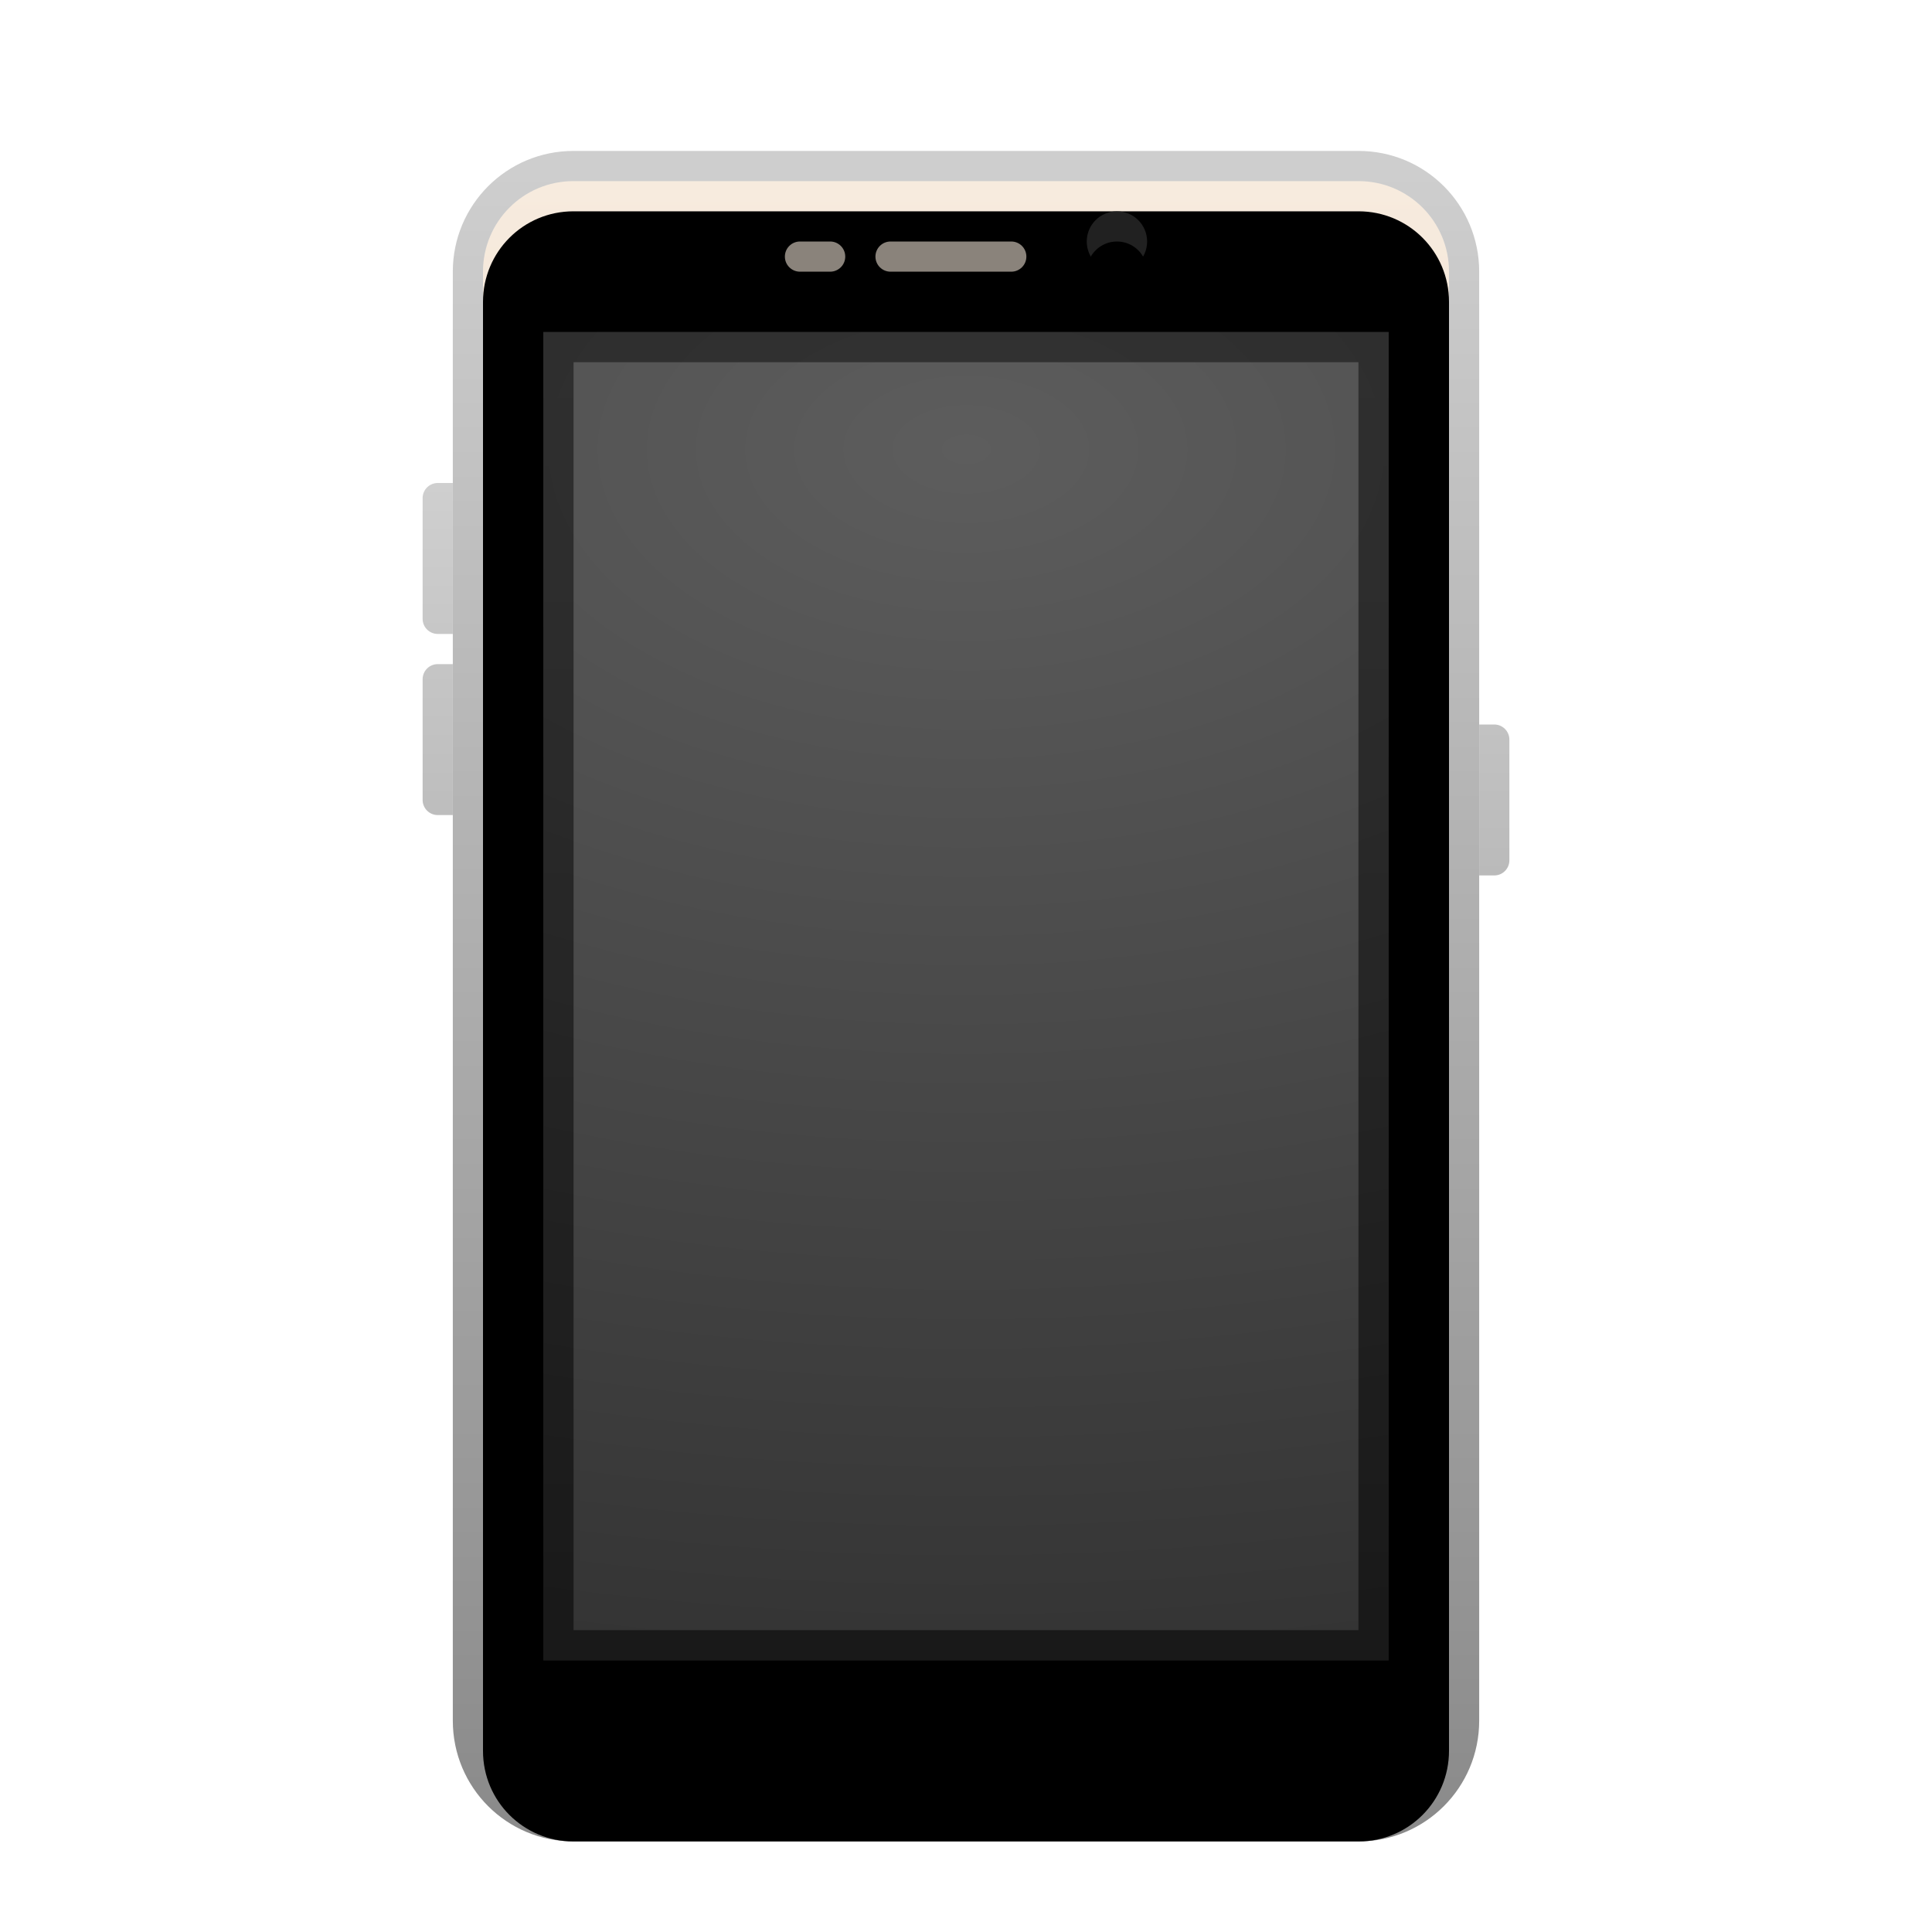 <svg xmlns="http://www.w3.org/2000/svg" xmlns:xlink="http://www.w3.org/1999/xlink" width="64" height="64" viewBox="0 0 64 64">
  <defs>
    <filter id="android-device-a" width="144.4%" height="128.6%" x="-22.2%" y="-14.3%" filterUnits="objectBoundingBox">
      <feOffset dy="1" in="SourceAlpha" result="shadowOffsetOuter1"/>
      <feGaussianBlur in="shadowOffsetOuter1" result="shadowBlurOuter1" stdDeviation="1.5"/>
      <feColorMatrix in="shadowBlurOuter1" result="shadowMatrixOuter1" values="0 0 0 0 0   0 0 0 0 0   0 0 0 0 0  0 0 0 0.2 0"/>
      <feMerge>
        <feMergeNode in="shadowMatrixOuter1"/>
        <feMergeNode in="SourceGraphic"/>
      </feMerge>
    </filter>
    <linearGradient id="android-device-b" x1="50%" x2="50%" y1="0%" y2="100%">
      <stop offset="0%" stop-color="#F7EBDE"/>
      <stop offset="100%" stop-color="#DBCBBA"/>
    </linearGradient>
    <path id="android-device-c" d="M2,4 C2,2.343 3.334,1 4.996,1 L31.004,1 C32.659,1 34,2.335 34,4 L34,52 C34,53.657 32.666,55 31.004,55 L4.996,55 C3.341,55 2,53.665 2,52 L2,4 Z"/>
    <filter id="android-device-d" width="103.1%" height="101.9%" x="-1.6%" y="-.9%" filterUnits="objectBoundingBox">
      <feOffset dy="1" in="SourceAlpha" result="shadowOffsetInner1"/>
      <feComposite in="shadowOffsetInner1" in2="SourceAlpha" k2="-1" k3="1" operator="arithmetic" result="shadowInnerInner1"/>
      <feColorMatrix in="shadowInnerInner1" values="0 0 0 0 1   0 0 0 0 1   0 0 0 0 1  0 0 0 1 0"/>
    </filter>
    <linearGradient id="android-device-e" x1="50%" x2="50%" y1=".612%" y2="100%">
      <stop offset="0%" stop-opacity=".191"/>
      <stop offset="100%" stop-opacity=".459"/>
    </linearGradient>
    <radialGradient id="android-device-f" cx="50%" cy="8.854%" r="143.229%" fx="50%" fy="8.854%" gradientTransform="matrix(0 .636 -1.645 0 .646 -.23)">
      <stop offset="0%" stop-color="#5D5D5D"/>
      <stop offset="100%" stop-color="#343434"/>
    </radialGradient>
    <linearGradient id="android-device-g" x1="50%" x2="50%" y1="0%" y2="100%">
      <stop offset="0%" stop-opacity=".449"/>
      <stop offset="100%" stop-opacity=".526"/>
    </linearGradient>
    <circle id="android-device-h" cx="23" cy="3" r="1"/>
    <filter id="android-device-i" width="200%" height="200%" x="-50%" y="-50%" filterUnits="objectBoundingBox">
      <feGaussianBlur in="SourceAlpha" result="shadowBlurInner1" stdDeviation=".5"/>
      <feOffset dy="1" in="shadowBlurInner1" result="shadowOffsetInner1"/>
      <feComposite in="shadowOffsetInner1" in2="SourceAlpha" k2="-1" k3="1" operator="arithmetic" result="shadowInnerInner1"/>
      <feColorMatrix in="shadowInnerInner1" values="0 0 0 0 1   0 0 0 0 1   0 0 0 0 1  0 0 0 0.036 0"/>
    </filter>
    <linearGradient id="android-device-j" x1="100%" x2="100%" y1="0%" y2="100%">
      <stop offset="0%" stop-color="#CFCFCF"/>
      <stop offset="100%" stop-color="#BABABA"/>
    </linearGradient>
  </defs>
  <g fill="none" fill-rule="evenodd" filter="url(#android-device-a)" transform="translate(14 4)">
    <use fill="url(#android-device-b)" xlink:href="#android-device-c"/>
    <use fill="#000" filter="url(#android-device-d)" xlink:href="#android-device-c"/>
    <path fill="url(#android-device-e)" fill-rule="nonzero" d="M31.004,0 L4.996,0 C2.784,0 1,1.789 1,4 L1,52 C1,54.215 2.786,56 4.996,56 L31.004,56 C33.216,56 35,54.211 35,52 L35,4 C35,1.785 33.214,0 31.004,0 Z M31.004,1 C32.659,1 34,2.335 34,4 L34,52 C34,53.657 32.666,55 31.004,55 L4.996,55 C3.341,55 2,53.665 2,52 L2,4 C2,2.343 3.334,1 4.996,1 L31.004,1 Z"/>
    <polygon fill="url(#android-device-f)" points="4 6 32 6 32 50 4 50"/>
    <path fill="url(#android-device-g)" fill-rule="nonzero" d="M32,6 L32,50 L4,50 L4,6 L32,6 Z M31,6.999 L5,6.999 L5,49 L31,49 L31,6.999 Z"/>
    <use fill="#232323" fill-opacity=".963" xlink:href="#android-device-h"/>
    <use fill="#000" filter="url(#android-device-i)" xlink:href="#android-device-h"/>
    <circle cx="23" cy="3" r="1"/>
    <path fill="url(#android-device-j)" d="M.5 11L1 11 1 11 1 16 .5 16C.224 16 3.38176876e-17 15.776 0 15.5L0 11.5C-3.38176876e-17 11.224.224 11 .5 11zM.5 17L1 17 1 17 1 22 .5 22C.224 22 3.38176876e-17 21.776 0 21.5L0 17.5C-3.38176876e-17 17.224.224 17 .5 17zM35 19L35.5 19C35.776 19 36 19.224 36 19.5L36 23.5C36 23.776 35.776 24 35.5 24L35 24 35 24 35 19z"/>
    <path fill="#8A837B" fill-rule="nonzero" d="M15.5 3L19.5 3C19.776 3 20 3.224 20 3.5 20 3.776 19.776 4 19.5 4L15.5 4C15.224 4 15 3.776 15 3.5 15 3.224 15.224 3 15.5 3zM12.5 3L13.5 3C13.776 3 14 3.224 14 3.5 14 3.776 13.776 4 13.5 4L12.5 4C12.224 4 12 3.776 12 3.5 12 3.224 12.224 3 12.5 3z"/>
  </g>
</svg>
